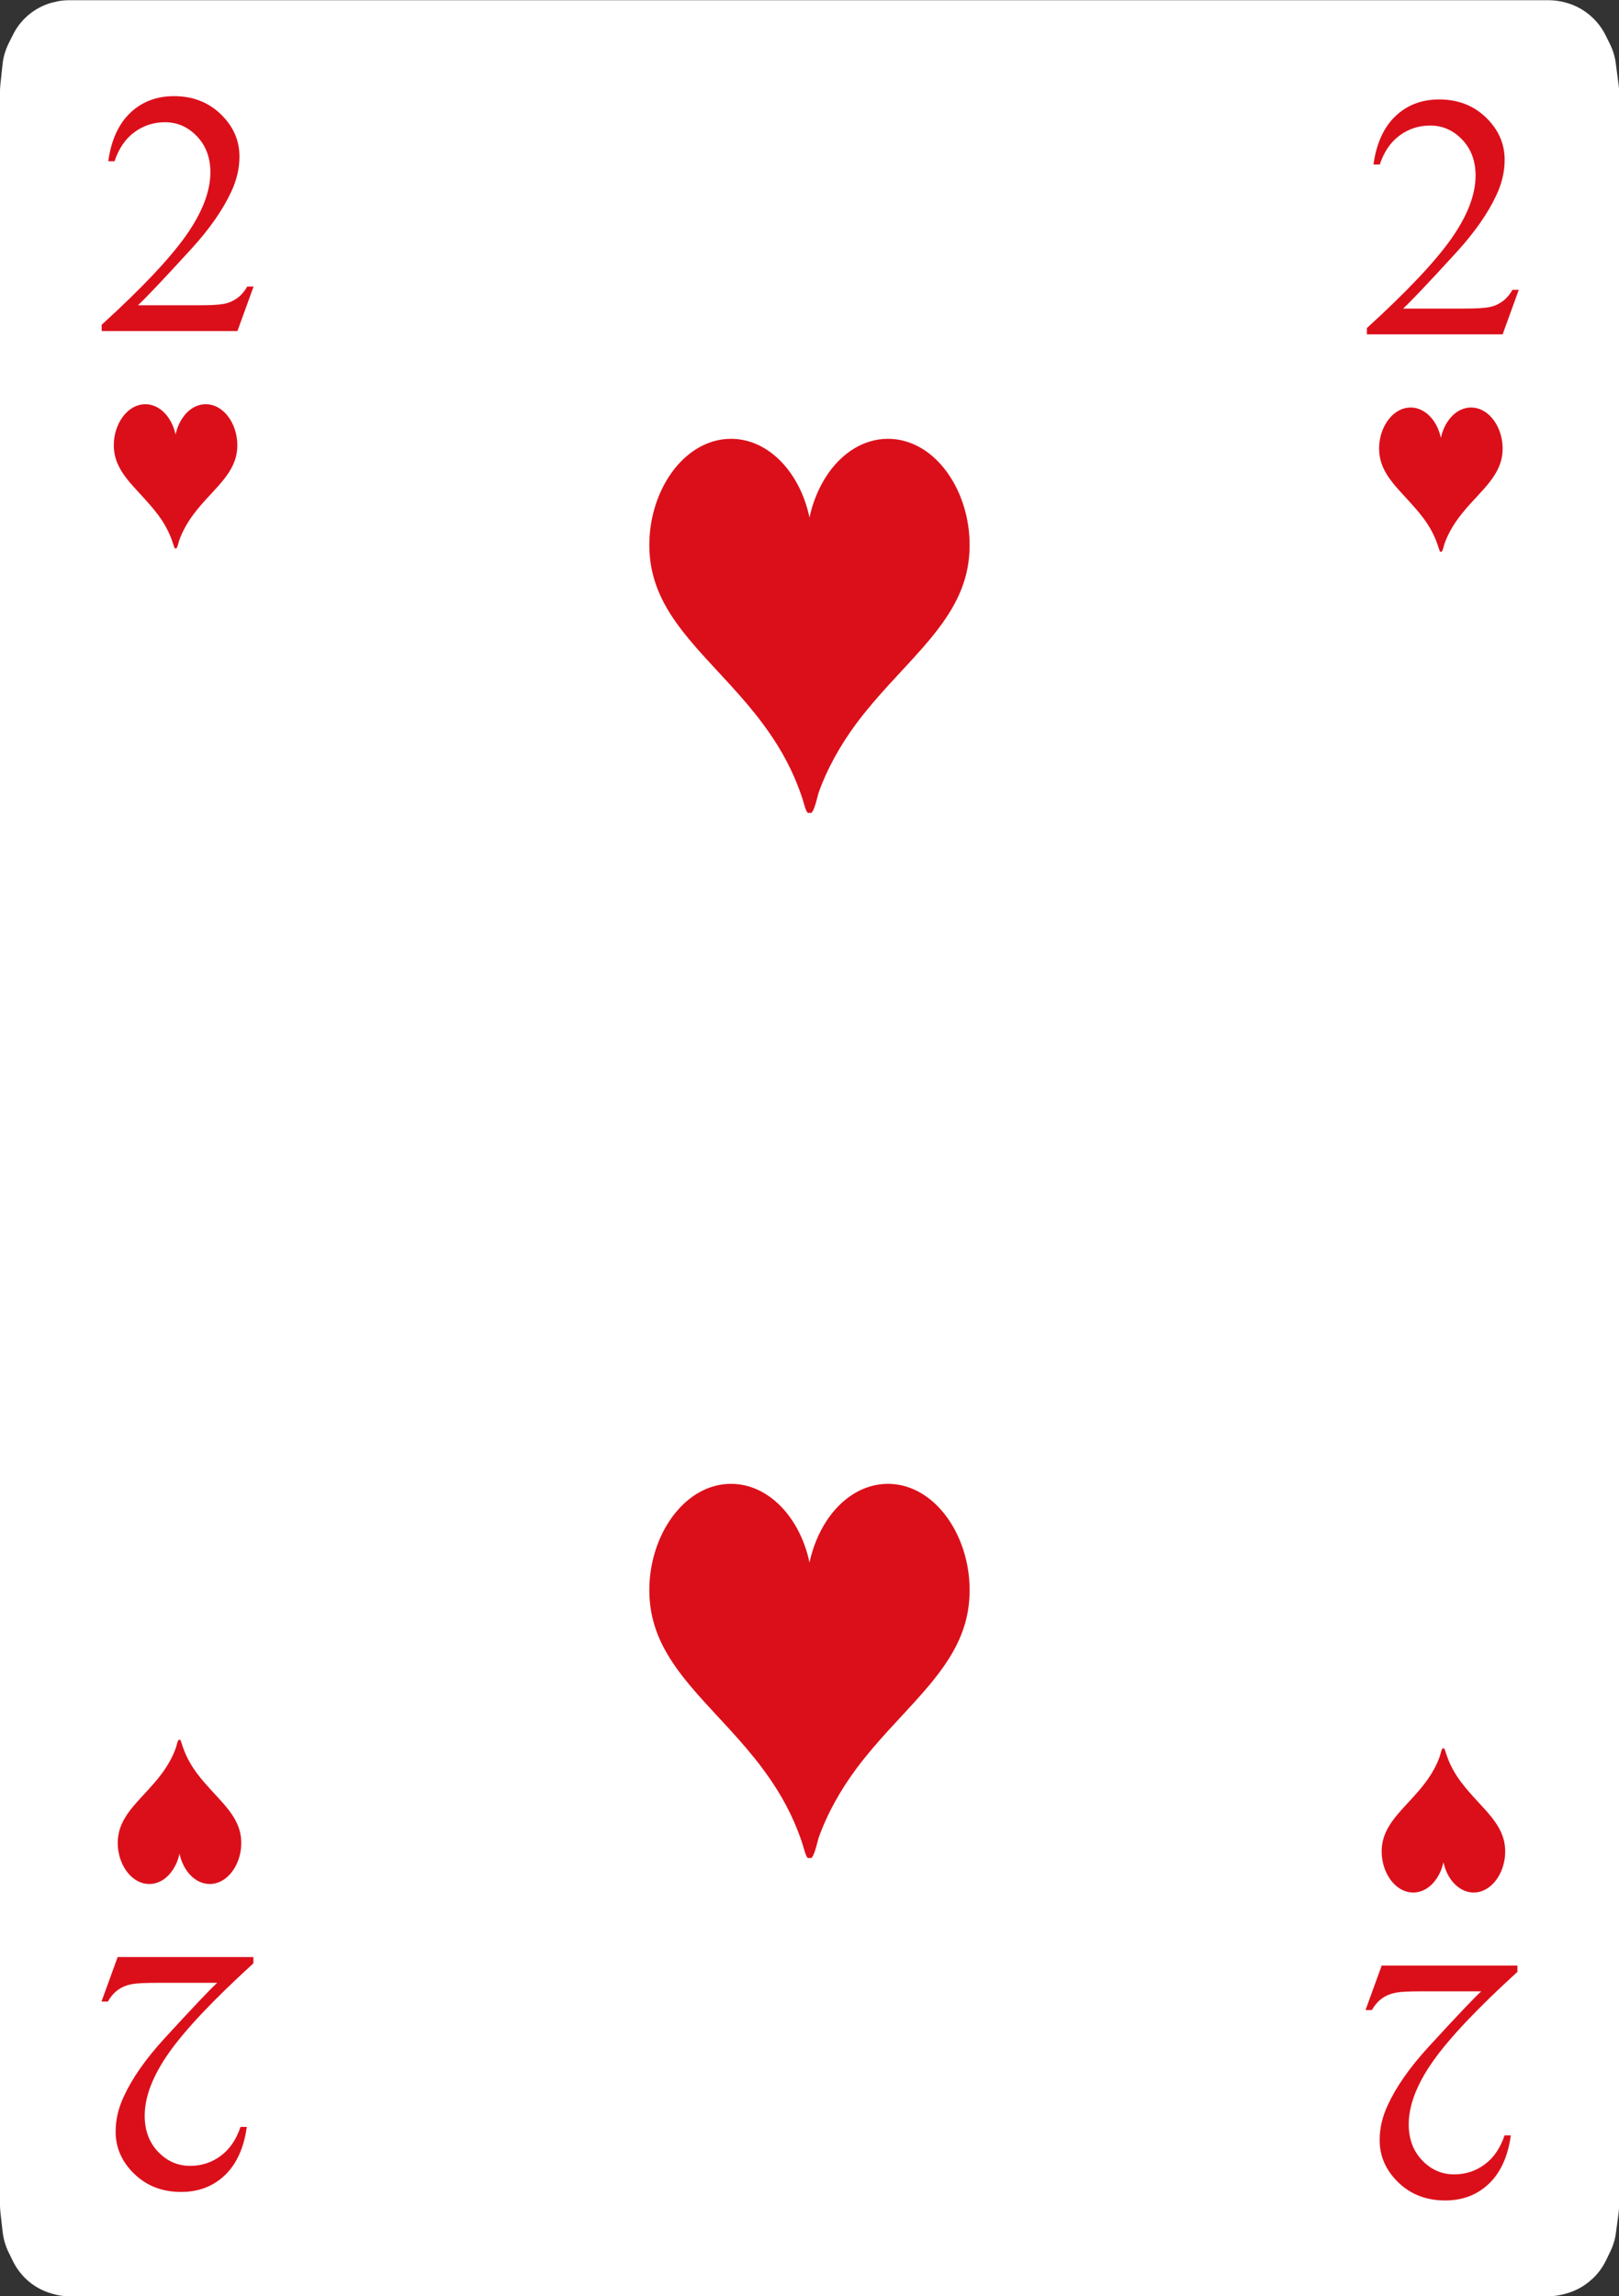 <?xml version="1.0" encoding="UTF-8"?>
<svg id="Playing_Cards" data-name="Playing Cards" xmlns="http://www.w3.org/2000/svg" viewBox="0 0 152.06 215.64">
  <rect x="0" y="0" width="152.06" height="215.64" fill="#333333" stroke="none"/>
  <g id="Cards">
    <g id="Hearts">
      <g>
        <path d="M6.47,.02H145.45c.47,0,.95,.06,1.41,.17l.11,.03c.98,.25,1.88,.74,2.61,1.44l.04,.04c.48,.46,.87,1,1.17,1.59l.41,.83c.29,.58,.48,1.2,.56,1.84l.26,1.97c.03,.25,.05,.5,.05,.75V207.06c0,.26-.02,.52-.05,.78l-.25,1.86c-.08,.61-.26,1.2-.53,1.75l-.41,.85c-.32,.65-.75,1.23-1.28,1.72l-.05,.04c-.67,.62-1.48,1.07-2.36,1.32l-.19,.05c-.51,.14-1.04,.22-1.57,.22H6.56c-.53,0-1.06-.07-1.57-.22l-.14-.04c-.92-.26-1.76-.74-2.44-1.4h0c-.49-.48-.9-1.04-1.2-1.65l-.41-.84c-.29-.59-.47-1.23-.55-1.88l-.21-1.85c-.02-.22-.04-.44-.04-.65V8.62c0-.21,.01-.42,.03-.63l.21-1.96c.07-.68,.27-1.35,.58-1.97l.41-.82c.28-.56,.65-1.07,1.09-1.51h0C3.06,.99,3.99,.47,5.01,.21h.05c.46-.13,.93-.19,1.41-.19Z" style="fill: #fff; fill-rule: evenodd;"/>
        <g>
          <path d="M23.81,26.93l-1.51,4.16H9.55v-.59c3.75-3.42,6.39-6.21,7.92-8.38,1.53-2.17,2.29-4.15,2.29-5.94,0-1.37-.42-2.5-1.26-3.38-.84-.88-1.84-1.32-3.01-1.32-1.06,0-2.02,.31-2.86,.93-.85,.62-1.47,1.53-1.87,2.73h-.59c.27-1.96,.95-3.47,2.05-4.53,1.1-1.05,2.47-1.58,4.12-1.58,1.75,0,3.22,.56,4.39,1.69s1.76,2.45,1.76,3.98c0,1.09-.25,2.19-.76,3.28-.79,1.72-2.06,3.54-3.82,5.46-2.64,2.89-4.3,4.63-4.96,5.23h5.64c1.15,0,1.95-.04,2.41-.13,.46-.08,.88-.26,1.25-.52,.37-.26,.7-.63,.97-1.11h.59Z" style="fill: #db0f1a;"/>
          <path d="M128.26,188.75l1.51-4.16h12.75v.59c-3.75,3.42-6.39,6.21-7.92,8.38-1.53,2.17-2.29,4.15-2.29,5.94,0,1.37,.42,2.5,1.26,3.38,.84,.88,1.84,1.32,3.01,1.32,1.06,0,2.02-.31,2.86-.93,.84-.62,1.47-1.53,1.87-2.73h.59c-.27,1.96-.95,3.47-2.05,4.53-1.1,1.05-2.47,1.58-4.12,1.58-1.75,0-3.22-.56-4.39-1.69-1.17-1.13-1.76-2.45-1.76-3.98,0-1.09,.25-2.19,.76-3.28,.79-1.72,2.06-3.54,3.82-5.46,2.65-2.89,4.3-4.63,4.96-5.23h-5.64c-1.15,0-1.95,.04-2.41,.13-.46,.09-.88,.26-1.25,.52-.37,.26-.7,.63-.97,1.11h-.59Z" style="fill: #db0f1a;"/>
        </g>
        <g>
          <path d="M14.8,48.28c.5,.67,.95,1.41,1.28,2.28,.08,.22,.16,.44,.23,.67,.06,.19,.1,.28,.14,.28,.01,0,.03,0,.04-.03,.01,.02,.02,.03,.04,.03,.13,0,.25-.62,.29-.73,.32-.91,.8-1.74,1.37-2.5,1.51-2.02,3.46-3.37,3.97-5.39,.34-1.34,.01-2.94-.9-3.98-.52-.59-1.19-.95-1.93-.95-.89,0-1.68,.52-2.22,1.34-.28,.43-.5,.94-.62,1.51-.35-1.64-1.49-2.85-2.84-2.85-.74,0-1.41,.36-1.93,.95-.91,1.04-1.24,2.63-.9,3.98,.51,2.01,2.46,3.37,3.97,5.39Z" style="fill: #db0f1a;"/>
          <path d="M137.26,167.41c-.5-.67-.95-1.41-1.28-2.28-.08-.22-.16-.44-.23-.67-.06-.19-.1-.28-.14-.28-.01,0-.03,0-.04,.03-.01-.02-.02-.03-.04-.03-.13,0-.25,.62-.29,.73-.32,.91-.8,1.74-1.37,2.5-1.51,2.02-3.46,3.37-3.97,5.39-.34,1.34-.01,2.94,.9,3.98,.52,.59,1.19,.95,1.93,.95,.89,0,1.68-.52,2.22-1.34,.28-.43,.5-.94,.62-1.51,.35,1.64,1.49,2.85,2.84,2.85,.74,0,1.41-.36,1.93-.95,.91-1.04,1.24-2.63,.9-3.98-.51-2.02-2.46-3.37-3.97-5.39Z" style="fill: #db0f1a;"/>
        </g>
        <g>
          <path d="M71.63,67.95c1.3,1.74,2.47,3.67,3.33,5.92,.22,.56,.42,1.14,.59,1.75,.14,.5,.27,.73,.38,.74,.03,0,.07-.02,.1-.07,.03,.05,.06,.07,.1,.07,.34-.02,.65-1.61,.75-1.9,.84-2.35,2.07-4.51,3.54-6.5,3.91-5.25,8.99-8.75,10.31-13.98,.88-3.48,.03-7.63-2.33-10.32-1.34-1.53-3.09-2.45-5-2.45-2.31,0-4.37,1.35-5.77,3.48-.73,1.12-1.29,2.45-1.6,3.91-.9-4.26-3.86-7.39-7.37-7.39-1.91,0-3.66,.93-5,2.45-2.36,2.69-3.22,6.84-2.33,10.32,1.32,5.23,6.4,8.73,10.31,13.98Z" style="fill: #db0f1a;"/>
          <path d="M71.63,166.1c1.3,1.74,2.47,3.67,3.33,5.92,.22,.56,.42,1.14,.59,1.75,.14,.5,.27,.73,.38,.74,.03,0,.07-.02,.1-.07,.03,.05,.06,.07,.1,.07,.34-.02,.65-1.61,.75-1.9,.84-2.35,2.07-4.51,3.54-6.5,3.91-5.25,8.99-8.75,10.31-13.98,.88-3.48,.03-7.63-2.33-10.32-1.34-1.53-3.09-2.46-5-2.46-2.31,0-4.37,1.35-5.77,3.48-.73,1.12-1.29,2.45-1.6,3.91-.9-4.26-3.86-7.39-7.37-7.39-1.91,0-3.66,.93-5,2.46-2.36,2.69-3.22,6.84-2.33,10.32,1.32,5.23,6.4,8.73,10.31,13.98Z" style="fill: #db0f1a;"/>
        </g>
        <path d="M142.64,27.24l-1.51,4.16h-12.75v-.59c3.75-3.42,6.39-6.21,7.92-8.38,1.53-2.17,2.29-4.15,2.29-5.94,0-1.37-.42-2.5-1.26-3.38-.84-.88-1.84-1.32-3.01-1.32-1.06,0-2.02,.31-2.86,.93-.85,.62-1.47,1.53-1.87,2.73h-.59c.27-1.96,.95-3.47,2.05-4.53,1.1-1.05,2.47-1.58,4.12-1.58,1.75,0,3.22,.56,4.39,1.69s1.76,2.45,1.76,3.98c0,1.09-.25,2.19-.76,3.28-.79,1.72-2.06,3.54-3.82,5.46-2.64,2.89-4.3,4.63-4.96,5.23h5.64c1.15,0,1.95-.04,2.41-.13,.46-.08,.88-.26,1.25-.52,.37-.26,.7-.63,.97-1.11h.59Z" style="fill: #db0f1a;"/>
        <path d="M133.64,48.59c.5,.67,.95,1.41,1.28,2.28,.08,.22,.16,.44,.23,.67,.06,.19,.1,.28,.14,.28,.01,0,.03,0,.04-.03,.01,.02,.02,.03,.04,.03,.13,0,.25-.62,.29-.73,.32-.91,.8-1.74,1.37-2.5,1.51-2.02,3.46-3.37,3.97-5.39,.34-1.34,.01-2.94-.9-3.98-.52-.59-1.19-.95-1.93-.95-.89,0-1.68,.52-2.22,1.34-.28,.43-.5,.94-.62,1.51-.35-1.64-1.49-2.85-2.84-2.85-.74,0-1.41,.36-1.93,.95-.91,1.04-1.24,2.63-.9,3.98,.51,2.01,2.46,3.37,3.97,5.39Z" style="fill: #db0f1a;"/>
        <path d="M9.54,187.95l1.51-4.16h12.75v.59c-3.75,3.42-6.39,6.21-7.92,8.38-1.53,2.17-2.29,4.15-2.29,5.94,0,1.37,.42,2.5,1.26,3.38,.84,.88,1.84,1.32,3.01,1.32,1.06,0,2.02-.31,2.86-.93,.84-.62,1.47-1.53,1.87-2.73h.59c-.27,1.96-.95,3.47-2.05,4.53-1.1,1.05-2.47,1.58-4.12,1.58-1.75,0-3.22-.56-4.39-1.69-1.17-1.13-1.76-2.45-1.76-3.98,0-1.09,.25-2.19,.76-3.28,.79-1.72,2.06-3.54,3.82-5.46,2.65-2.89,4.3-4.63,4.96-5.23h-5.64c-1.15,0-1.95,.04-2.41,.13-.46,.09-.88,.26-1.25,.52-.37,.26-.7,.63-.97,1.11h-.59Z" style="fill: #db0f1a;"/>
        <path d="M18.55,166.61c-.5-.67-.95-1.41-1.28-2.28-.08-.22-.16-.44-.23-.67-.06-.19-.1-.28-.14-.28-.01,0-.03,0-.04,.03-.01-.02-.02-.03-.04-.03-.13,0-.25,.62-.29,.73-.32,.91-.8,1.74-1.37,2.5-1.51,2.02-3.46,3.37-3.97,5.39-.34,1.34-.01,2.94,.9,3.98,.52,.59,1.19,.95,1.93,.95,.89,0,1.68-.52,2.22-1.34,.28-.43,.5-.94,.62-1.51,.35,1.64,1.49,2.85,2.84,2.85,.74,0,1.41-.36,1.93-.95,.91-1.04,1.24-2.63,.9-3.98-.51-2.02-2.46-3.37-3.97-5.39Z" style="fill: #db0f1a;"/>
      </g>
    </g>
  </g>
</svg>